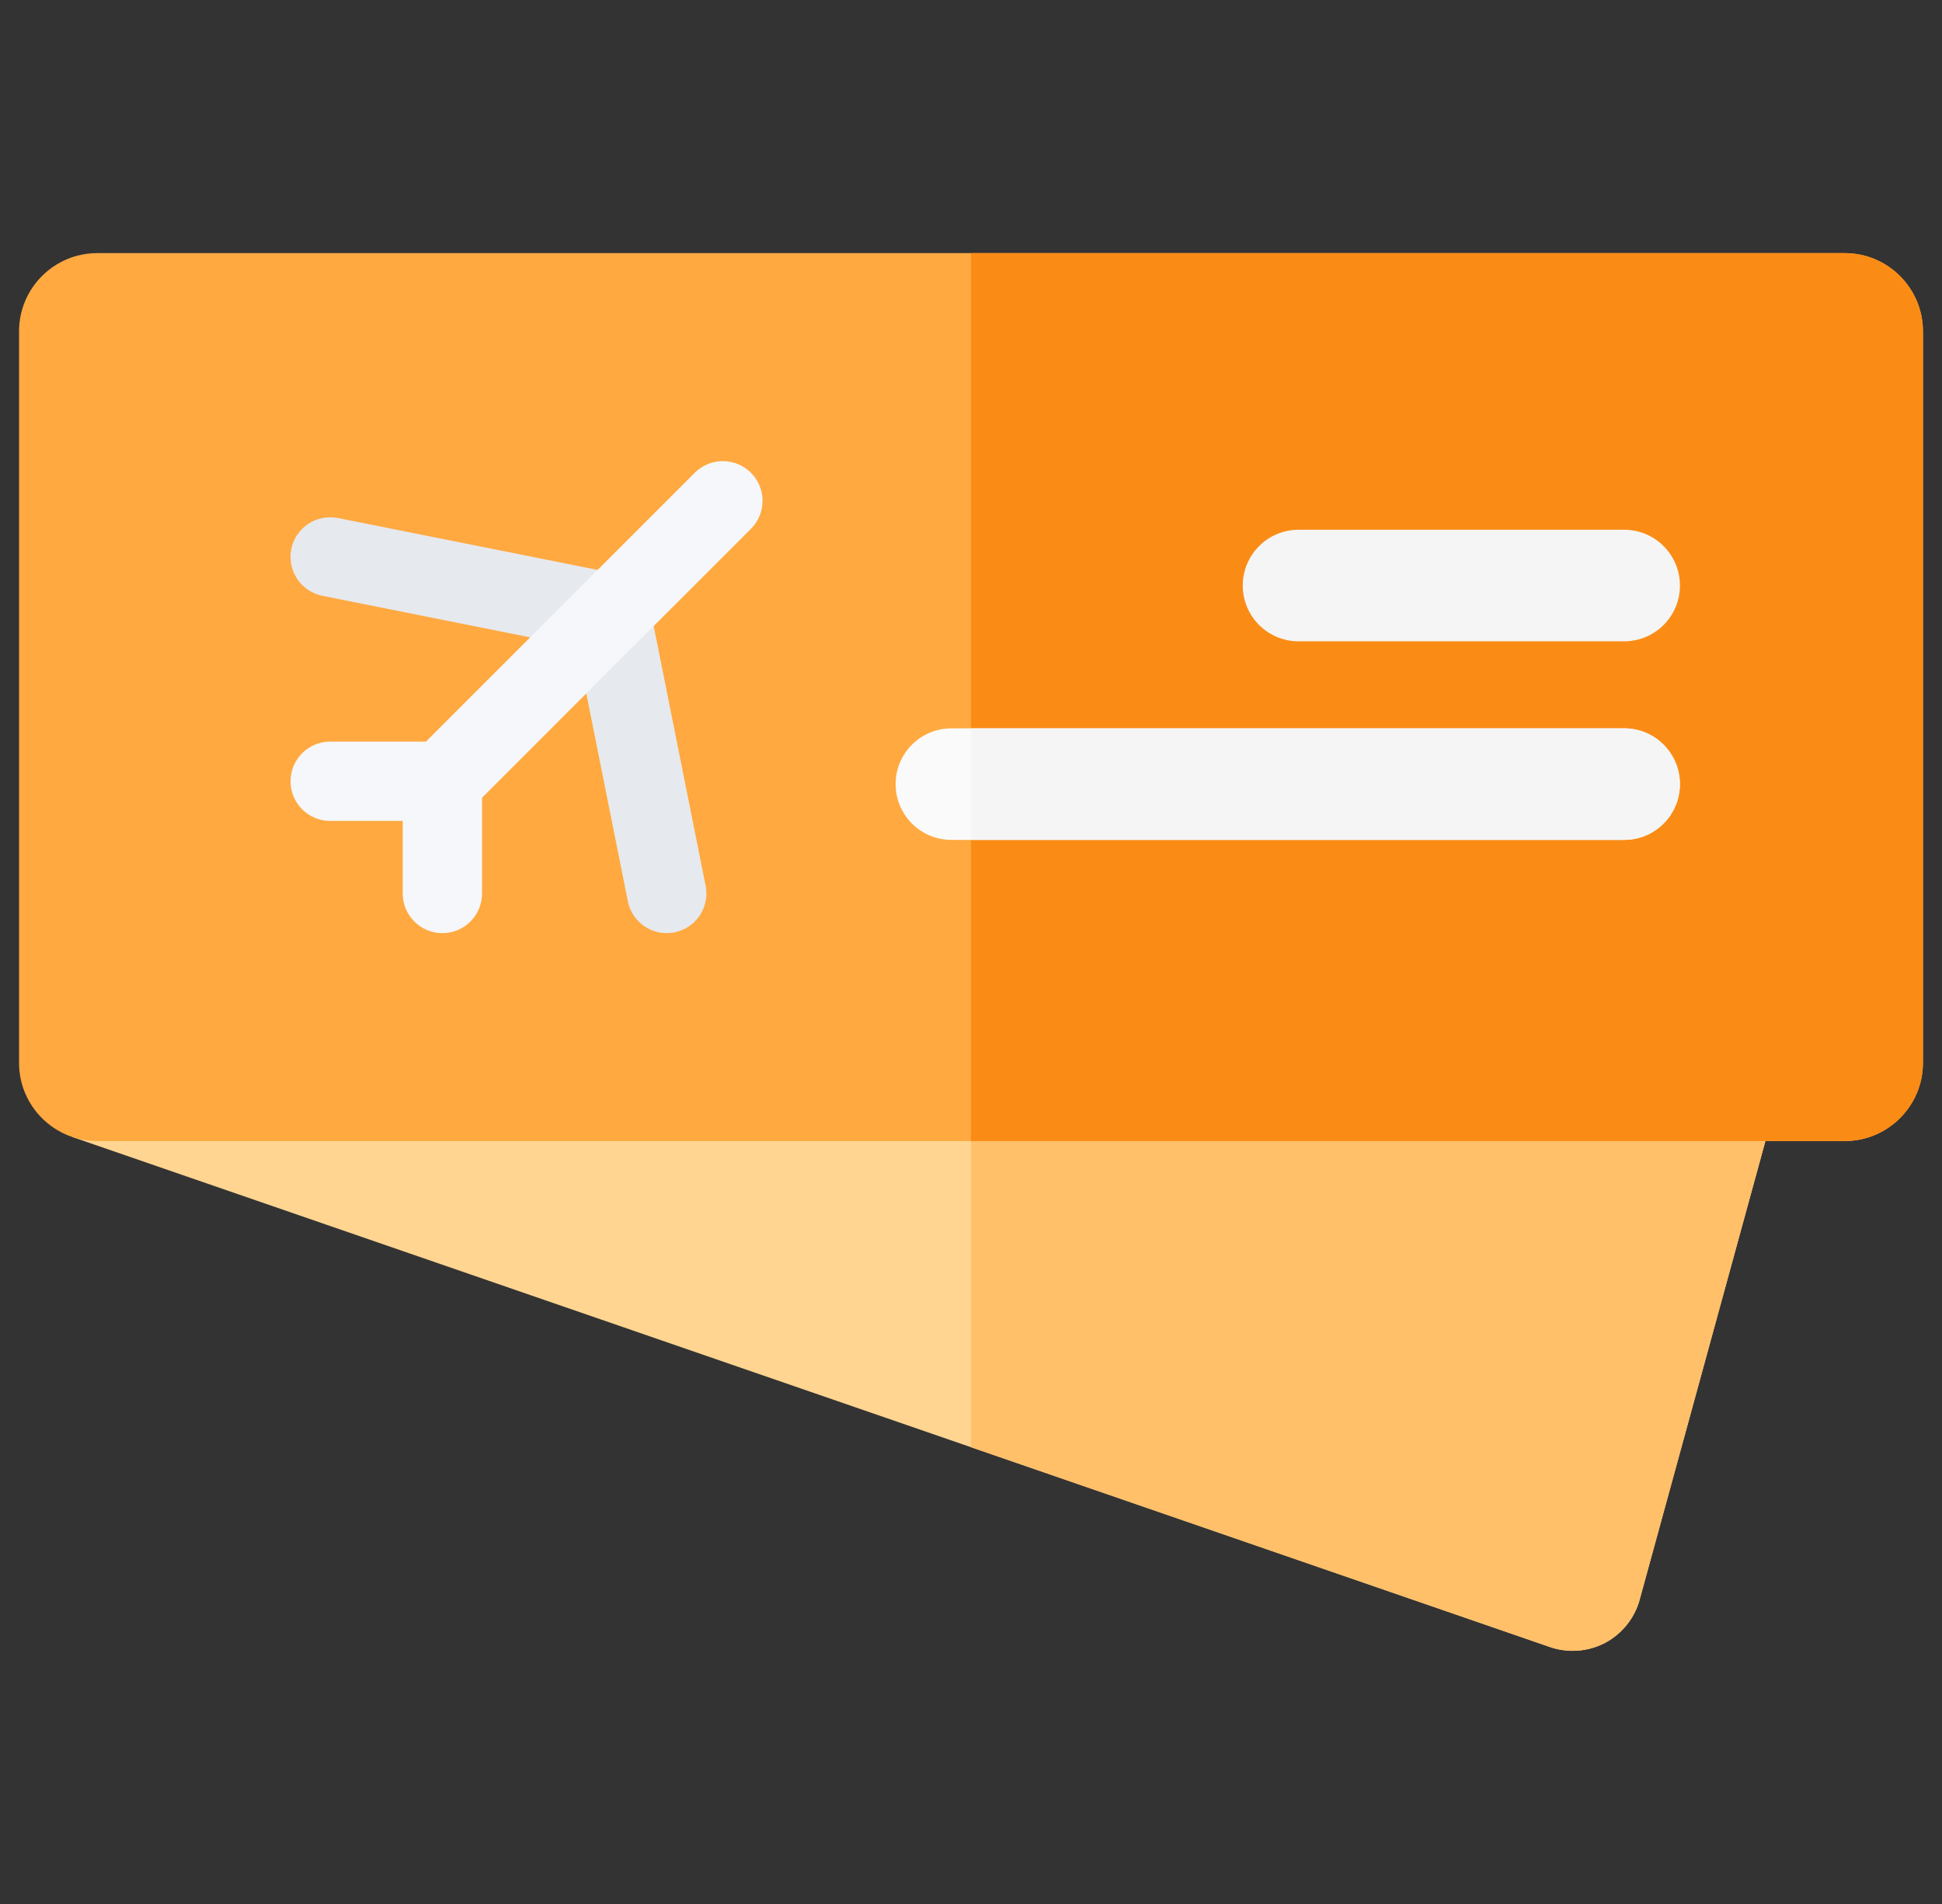<svg width="51" height="50" viewBox="0 0 51 50" fill="none" xmlns="http://www.w3.org/2000/svg">
<rect x="0" y="0" width="51" height="50" fill="#333333" stroke="none"/>
<g clip-path="url(#clip0)">
<path d="M46.658 28.888L43.059 42.013C42.927 42.495 42.597 42.906 42.156 43.141C41.891 43.281 41.596 43.352 41.302 43.352C41.103 43.352 40.904 43.32 40.715 43.256L25.5 38.005L1.901 29.859L1 27.115C1 27.115 13.662 27.046 25.5 27.015C35.692 26.988 45.272 26.99 45.633 27.089C46.413 27.302 46.872 28.108 46.658 28.888Z" fill="#FFD591"/>
<path d="M46.658 28.888L43.059 42.013C42.927 42.495 42.597 42.906 42.156 43.141C41.891 43.281 41.596 43.352 41.301 43.352C41.103 43.352 40.904 43.32 40.715 43.256L25.5 38.005V27.015C35.692 26.988 45.272 26.99 45.633 27.089C46.413 27.302 46.872 28.108 46.658 28.888Z" fill="#FFC069"/>
<path d="M50.5 8.701V27.912C50.5 29.044 49.578 29.965 48.447 29.965H2.553C1.421 29.965 0.5 29.044 0.5 27.912V8.701C0.5 7.568 1.421 6.647 2.553 6.647H48.447C49.578 6.647 50.5 7.568 50.5 8.701Z" fill="#FFA940"/>
<path d="M17.508 24.505C17.022 24.505 16.587 24.163 16.488 23.667L15.015 16.302C14.902 15.737 15.268 15.188 15.832 15.075C16.396 14.964 16.945 15.328 17.058 15.893L18.531 23.26C18.643 23.823 18.278 24.372 17.713 24.485C17.645 24.498 17.576 24.505 17.508 24.505Z" fill="#E6E9ED"/>
<path d="M16.037 17.139C15.97 17.139 15.901 17.132 15.832 17.119L8.466 15.646C7.902 15.533 7.537 14.983 7.649 14.42C7.762 13.856 8.311 13.491 8.875 13.604L16.24 15.075C16.805 15.188 17.17 15.737 17.058 16.302C16.959 16.796 16.524 17.139 16.037 17.139Z" fill="#E6E9ED"/>
<path d="M19.72 12.414C19.313 12.008 18.653 12.008 18.247 12.414L11.186 19.475H8.671C8.096 19.475 7.63 19.942 7.63 20.516C7.63 21.093 8.096 21.558 8.671 21.558H10.576V23.464C10.576 24.038 11.042 24.505 11.618 24.505C12.193 24.505 12.659 24.038 12.659 23.464V20.949L19.72 13.888C20.127 13.482 20.127 12.821 19.72 12.414Z" fill="#F5F7FA"/>
<path d="M50.5 8.701V27.912C50.5 29.044 49.578 29.965 48.447 29.965H25.5V6.647H48.447C49.578 6.647 50.5 7.568 50.5 8.701Z" fill="#FA8C16"/>
<path d="M42.653 16.841H34.101C33.292 16.841 32.637 16.186 32.637 15.377C32.637 14.568 33.292 13.912 34.101 13.912H42.653C43.462 13.912 44.118 14.568 44.118 15.377C44.118 16.186 43.462 16.841 42.653 16.841Z" fill="#F5F5F5"/>
<path d="M44.117 20.592C44.117 21.4 43.462 22.056 42.653 22.056H24.984C24.176 22.056 23.52 21.4 23.52 20.592C23.52 19.782 24.176 19.127 24.984 19.127H42.653C43.462 19.127 44.117 19.782 44.117 20.592Z" fill="#FAFAFA"/>
<path d="M44.117 20.592C44.117 21.4 43.462 22.056 42.653 22.056H25.5V19.127H42.653C43.462 19.127 44.117 19.782 44.117 20.592Z" fill="#F5F5F5"/>
</g>
<defs>
<clipPath id="clip0">
<rect x="0.5" width="50" height="50" fill="white"/>
</clipPath>
</defs>
</svg>
